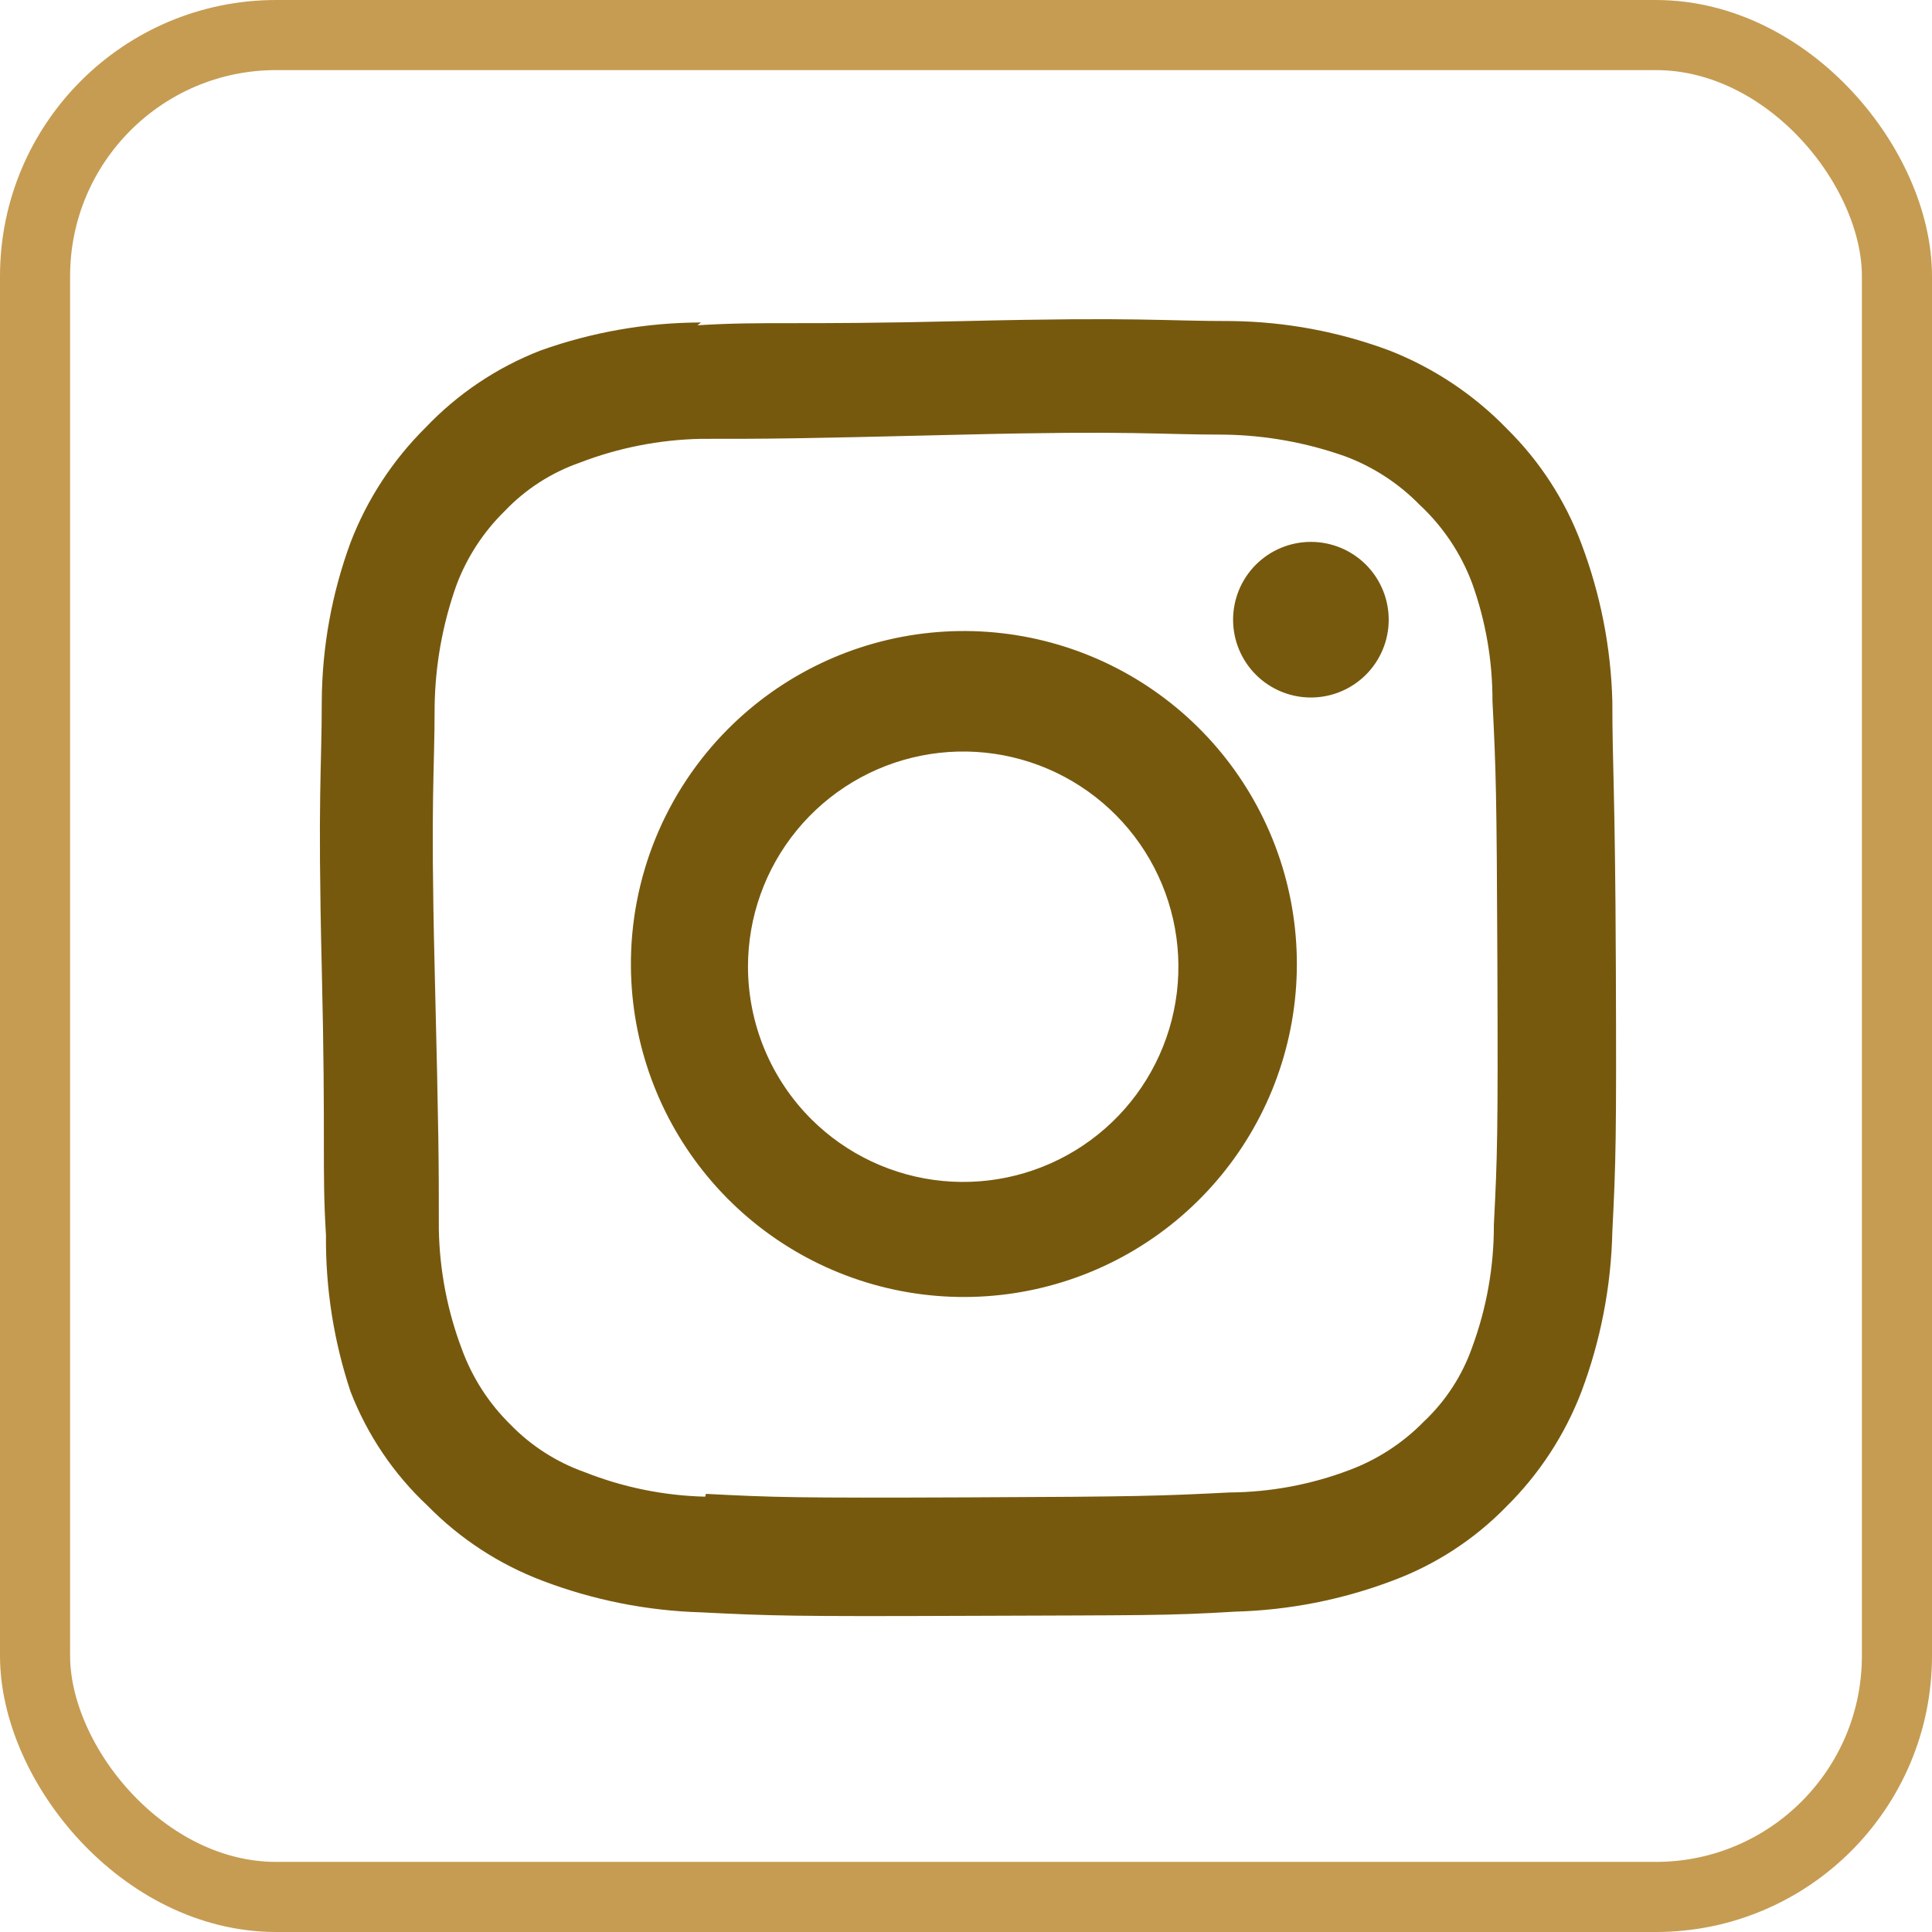 <svg id="تابعنا_على-02" data-name="تابعنا على-02" xmlns="http://www.w3.org/2000/svg" xmlns:xlink="http://www.w3.org/1999/xlink" width="27.56" height="27.56" viewBox="0 0 27.56 27.56">
  <defs>
    <clipPath id="clip-path">
      <path id="Path_314" data-name="Path 314" d="M10,4.6A6.86,6.86,0,0,0,7.71,5,4.52,4.52,0,0,0,6.07,6.1,4.66,4.66,0,0,0,5,7.74,6.67,6.67,0,0,0,4.59,10c0,1-.06,1.3,0,3.81s0,2.82.06,3.81A6.86,6.86,0,0,0,5,19.85a4.41,4.41,0,0,0,1.1,1.63,4.55,4.55,0,0,0,1.64,1.07A6.93,6.93,0,0,0,10,23c1,.05,1.3.06,3.81.05s2.82,0,3.81-.06a6.86,6.86,0,0,0,2.24-.44,4.41,4.41,0,0,0,1.63-1.06,4.64,4.64,0,0,0,1.07-1.64A6.93,6.93,0,0,0,23,17.57c.05-1,.06-1.3.05-3.81S23,10.94,23,10a6.86,6.86,0,0,0-.44-2.24A4.52,4.52,0,0,0,21.5,6.12,4.75,4.75,0,0,0,19.82,5a6.67,6.67,0,0,0-2.25-.42c-1,0-1.3-.06-3.81,0s-2.82,0-3.81.06m.11,16.71A5,5,0,0,1,8.34,21a2.76,2.76,0,0,1-1.06-.68,2.9,2.9,0,0,1-.69-1.07,5.1,5.1,0,0,1-.33-1.71c0-1,0-1.27-.06-3.74s0-2.76,0-3.73a5.39,5.39,0,0,1,.31-1.72A2.91,2.91,0,0,1,7.2,7.29,2.71,2.71,0,0,1,8.27,6.6,5.1,5.1,0,0,1,10,6.26c1,0,1.27,0,3.73-.06s2.76,0,3.74,0a5.39,5.39,0,0,1,1.72.31,2.91,2.91,0,0,1,1.06.69A2.94,2.94,0,0,1,21,8.32,4.92,4.92,0,0,1,21.29,10c.05,1,.06,1.27.07,3.73s0,2.76-.05,3.74A5,5,0,0,1,21,19.22a2.67,2.67,0,0,1-.69,1.06,2.91,2.91,0,0,1-1.06.69,4.92,4.92,0,0,1-1.71.32c-1,.05-1.27.06-3.74.07s-2.76,0-3.73-.05M17.59,8.84A1.11,1.11,0,1,0,18.7,7.73a1.11,1.11,0,0,0-1.11,1.11M9,13.79A4.75,4.75,0,1,0,10.384,10.4,4.75,4.75,0,0,0,9,13.79m1.67,0a3.07,3.07,0,1,1,.906,2.178,3.08,3.08,0,0,1-.906-2.178" fill="none"/>
    </clipPath>
    <clipPath id="clip-path-2">
      <rect id="Rectangle_6" data-name="Rectangle 6" width="19.96" height="19.96" transform="translate(3.79 3.81)" fill="none"/>
    </clipPath>
    <clipPath id="clip-path-3">
      <rect id="Rectangle_5" data-name="Rectangle 5" width="20.15" height="20.15" transform="translate(3.7 3.72)" fill="none"/>
    </clipPath>
  </defs>
  <g id="Group_169" data-name="Group 169" clip-path="url(#clip-path)">
    <g id="Group_168" data-name="Group 168" clip-path="url(#clip-path-2)">
      <g id="Group_167" data-name="Group 167" clip-path="url(#clip-path-3)">
        <rect id="Rectangle_4" data-name="Rectangle 4" width="19.59" height="19.3" transform="translate(3.84 4.08)" fill="#77590e"/>
      </g>
    </g>
  </g>
  <rect id="Rectangle_7" data-name="Rectangle 7" width="26.56" height="26.56" rx="3.44" transform="translate(0.5 0.5)" fill="none" stroke="#c69c52" stroke-miterlimit="10" stroke-width="1"/>
</svg>

